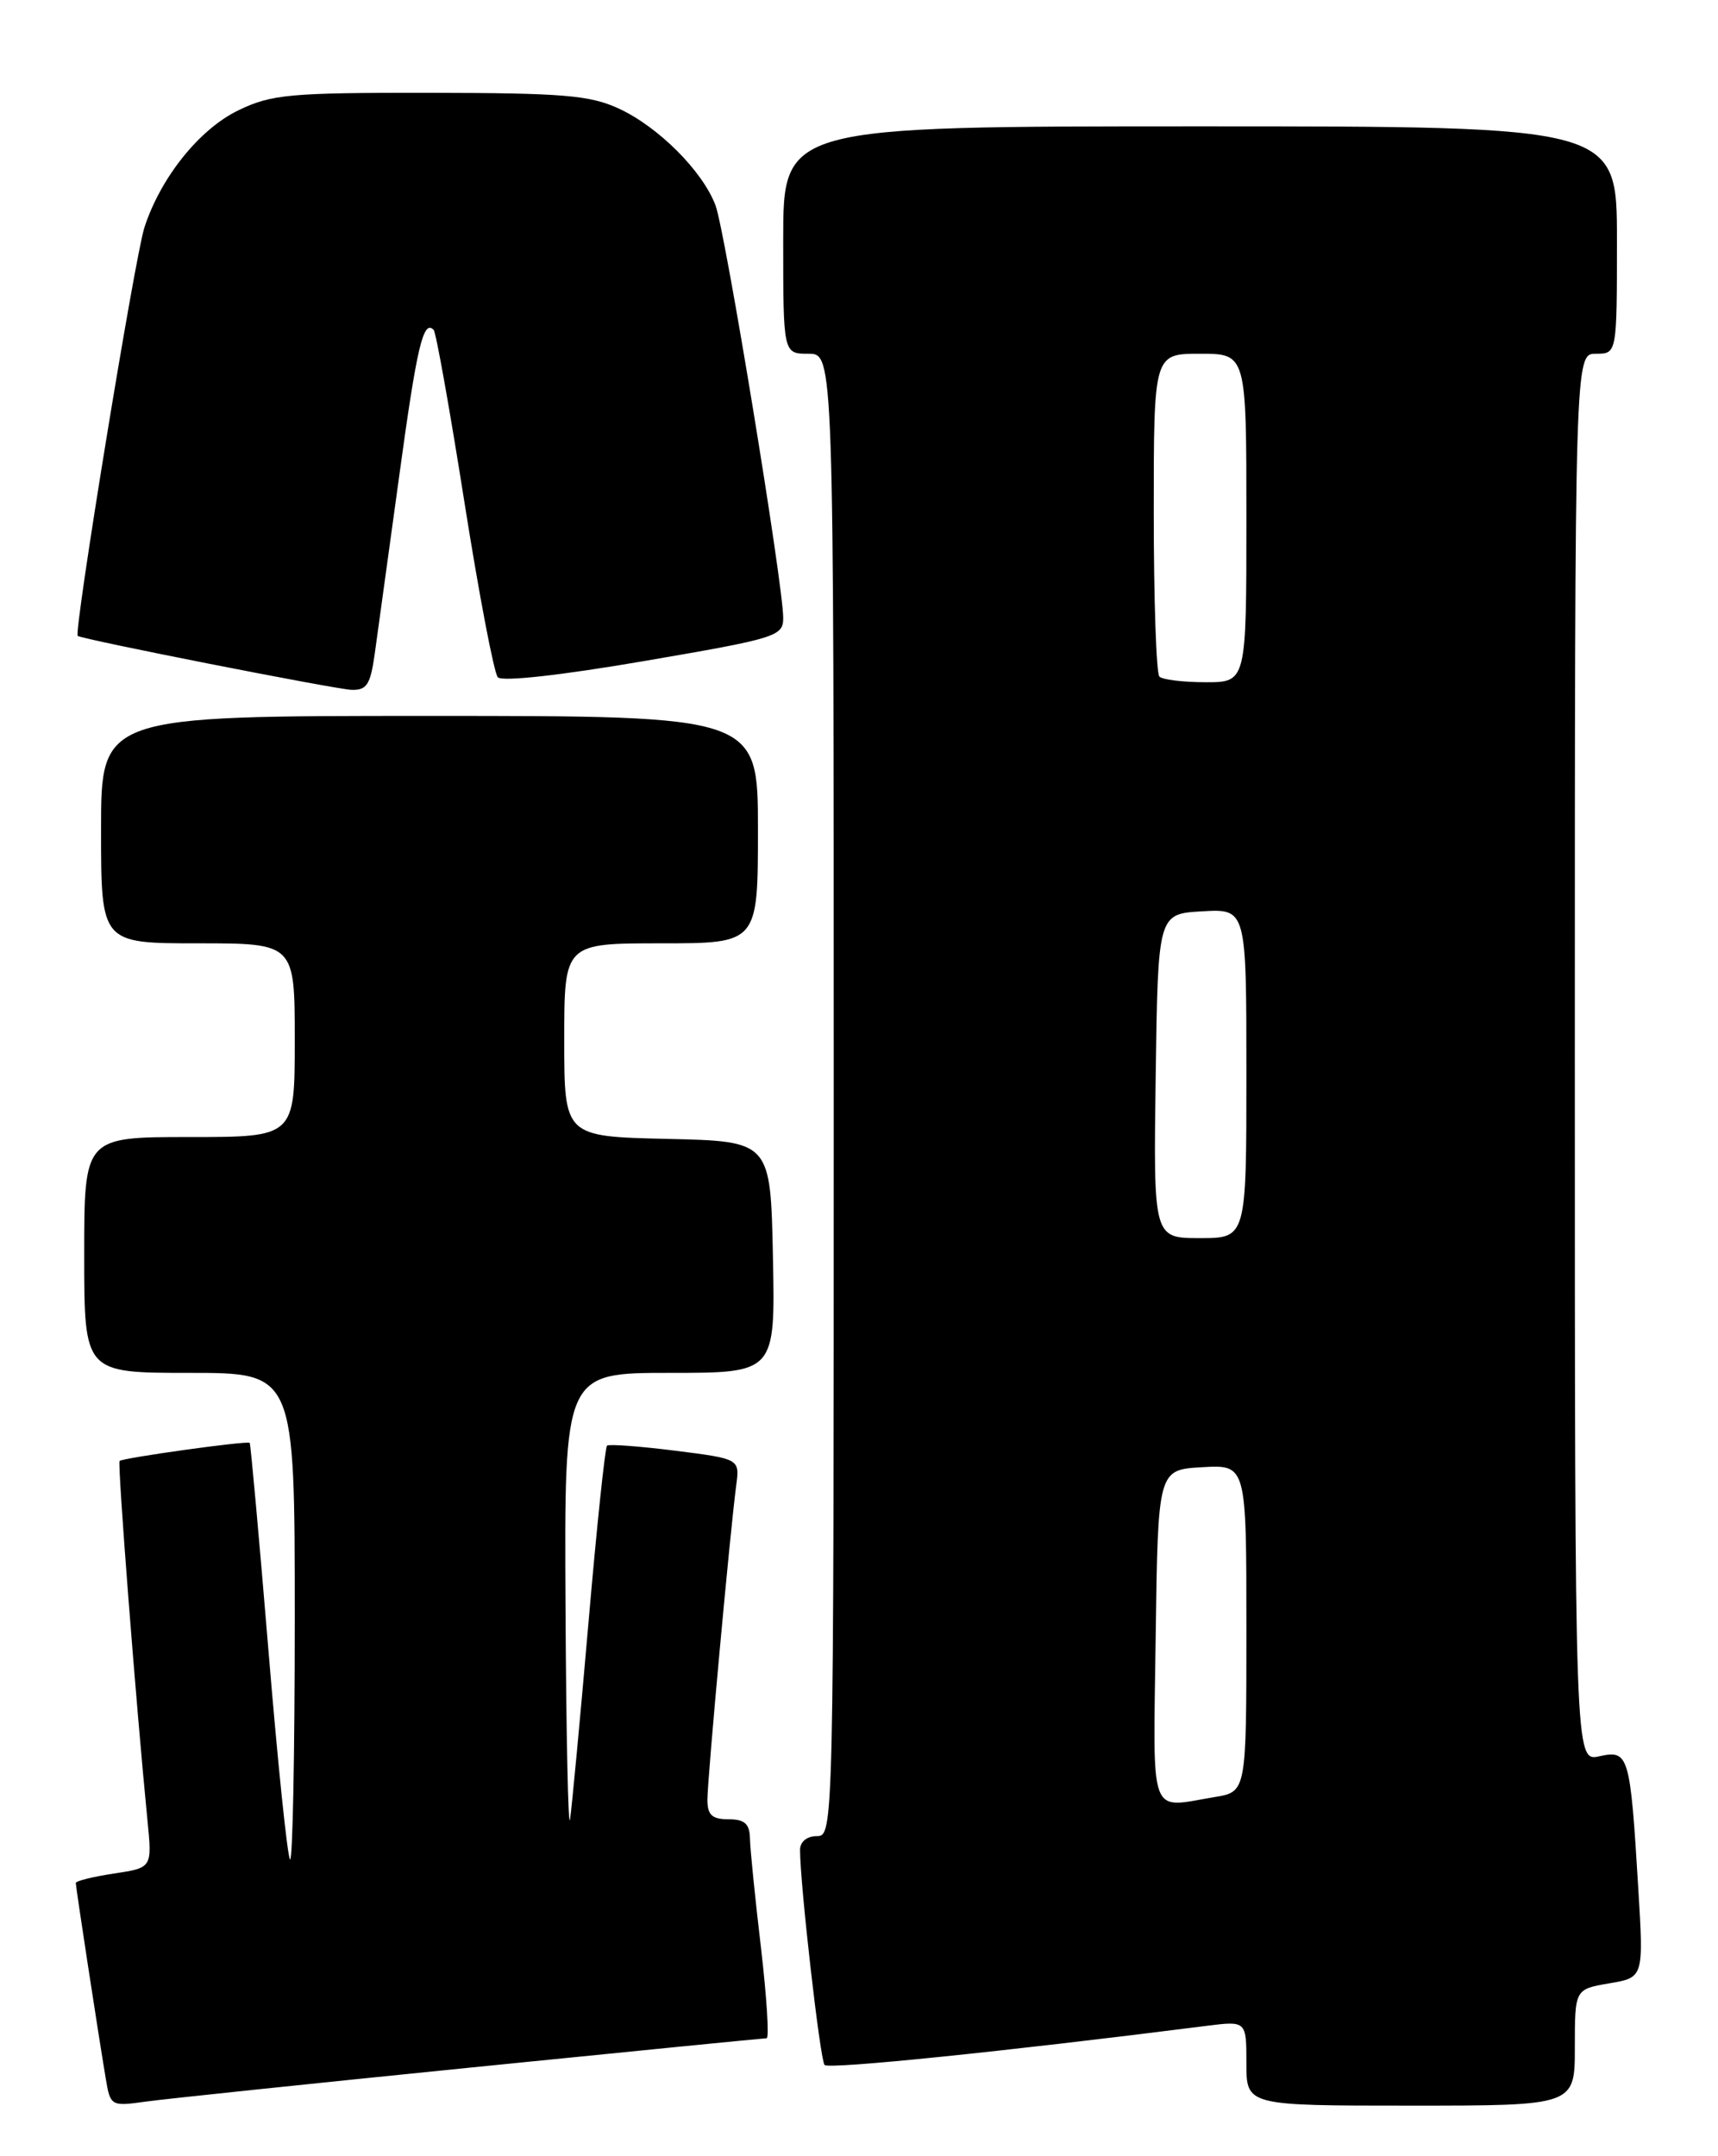 <?xml version="1.0" encoding="UTF-8" standalone="no"?>
<!DOCTYPE svg PUBLIC "-//W3C//DTD SVG 1.1//EN" "http://www.w3.org/Graphics/SVG/1.1/DTD/svg11.dtd" >
<svg xmlns="http://www.w3.org/2000/svg" xmlns:xlink="http://www.w3.org/1999/xlink" version="1.1" viewBox="0 0 204 256">
 <g >
 <path fill="currentColor"
d=" M 55.97 245.47 C 74.93 243.56 90.71 242.00 91.03 242.00 C 91.35 242.00 91.05 237.16 90.36 231.25 C 89.66 225.34 89.07 219.49 89.05 218.25 C 89.01 216.53 88.41 216.00 86.50 216.00 C 84.55 216.00 84.00 215.49 84.00 213.68 C 84.00 211.21 86.71 181.67 87.42 176.36 C 87.84 173.21 87.84 173.21 80.17 172.24 C 75.95 171.71 72.31 171.44 72.08 171.64 C 71.85 171.84 70.85 181.34 69.87 192.75 C 68.88 204.16 67.90 214.62 67.69 216.00 C 67.47 217.38 67.23 206.01 67.15 190.75 C 67.00 163.00 67.00 163.00 79.53 163.00 C 92.06 163.00 92.06 163.00 91.78 149.25 C 91.50 135.50 91.50 135.50 79.25 135.22 C 67.00 134.94 67.00 134.94 67.00 123.47 C 67.00 112.00 67.00 112.00 78.50 112.00 C 90.00 112.00 90.00 112.00 90.00 98.50 C 90.00 85.00 90.00 85.00 51.00 85.00 C 12.00 85.00 12.00 85.00 12.00 98.50 C 12.00 112.00 12.00 112.00 23.50 112.00 C 35.00 112.00 35.00 112.00 35.00 123.50 C 35.00 135.00 35.00 135.00 22.50 135.00 C 10.00 135.00 10.00 135.00 10.00 149.00 C 10.00 163.00 10.00 163.00 22.50 163.00 C 35.00 163.00 35.00 163.00 35.00 192.17 C 35.00 208.21 34.75 221.08 34.44 220.77 C 34.13 220.46 32.97 209.26 31.87 195.87 C 30.76 182.48 29.76 171.43 29.65 171.31 C 29.36 171.03 14.58 173.09 14.20 173.46 C 13.93 173.73 16.17 202.58 17.51 216.13 C 18.07 221.76 18.07 221.76 13.54 222.44 C 11.04 222.82 9.00 223.32 9.00 223.57 C 9.00 224.07 11.68 241.56 12.56 246.80 C 13.10 250.05 13.19 250.10 17.31 249.52 C 19.61 249.20 37.01 247.38 55.97 245.47 Z  M 187.00 243.09 C 187.00 236.18 187.00 236.18 191.09 235.48 C 195.18 234.79 195.18 234.79 194.53 224.15 C 193.57 208.29 193.41 207.75 189.91 208.52 C 187.00 209.16 187.00 209.16 187.00 125.58 C 187.00 42.00 187.00 42.00 189.50 42.00 C 192.00 42.00 192.00 42.00 192.00 28.50 C 192.00 15.00 192.00 15.00 142.50 15.00 C 93.00 15.00 93.00 15.00 93.00 28.50 C 93.00 42.00 93.00 42.00 96.00 42.00 C 99.00 42.00 99.00 42.00 99.00 130.00 C 99.00 217.33 98.98 218.00 97.00 218.00 C 95.81 218.00 95.00 218.67 95.00 219.64 C 95.00 223.71 97.38 244.57 97.91 245.17 C 98.39 245.71 119.15 243.59 143.25 240.53 C 148.00 239.93 148.00 239.93 148.00 244.97 C 148.00 250.00 148.00 250.00 167.50 250.00 C 187.00 250.00 187.00 250.00 187.00 243.09 Z  M 44.48 77.75 C 44.81 75.41 46.11 65.97 47.37 56.76 C 49.50 41.14 50.25 37.92 51.49 39.16 C 51.77 39.43 53.41 48.62 55.14 59.58 C 56.87 70.54 58.66 79.91 59.11 80.41 C 59.60 80.96 66.61 80.18 76.46 78.49 C 92.23 75.79 93.00 75.55 93.00 73.36 C 93.00 69.41 86.11 27.42 84.96 24.38 C 83.43 20.32 78.20 15.08 73.50 12.90 C 70.07 11.31 66.89 11.04 51.07 11.02 C 34.36 11.00 32.23 11.20 28.30 13.10 C 23.67 15.34 19.08 21.07 17.15 27.00 C 16.01 30.52 8.73 75.12 9.23 75.50 C 9.79 75.92 39.60 81.79 41.69 81.90 C 43.53 81.98 43.97 81.32 44.48 77.75 Z  M 137.23 194.25 C 137.50 174.50 137.50 174.50 142.75 174.20 C 148.00 173.90 148.00 173.90 148.00 193.32 C 148.00 212.74 148.00 212.74 144.25 213.36 C 136.32 214.67 136.93 216.31 137.23 194.25 Z  M 137.23 127.75 C 137.50 108.50 137.50 108.50 142.75 108.20 C 148.00 107.90 148.00 107.90 148.00 127.45 C 148.00 147.00 148.00 147.00 142.48 147.00 C 136.96 147.00 136.96 147.00 137.23 127.75 Z  M 137.67 80.33 C 137.30 79.97 137.00 71.19 137.00 60.83 C 137.00 42.00 137.00 42.00 142.50 42.00 C 148.00 42.00 148.00 42.00 148.00 61.50 C 148.00 81.00 148.00 81.00 143.17 81.00 C 140.51 81.00 138.03 80.70 137.67 80.33 Z "/>
</g>
</svg>